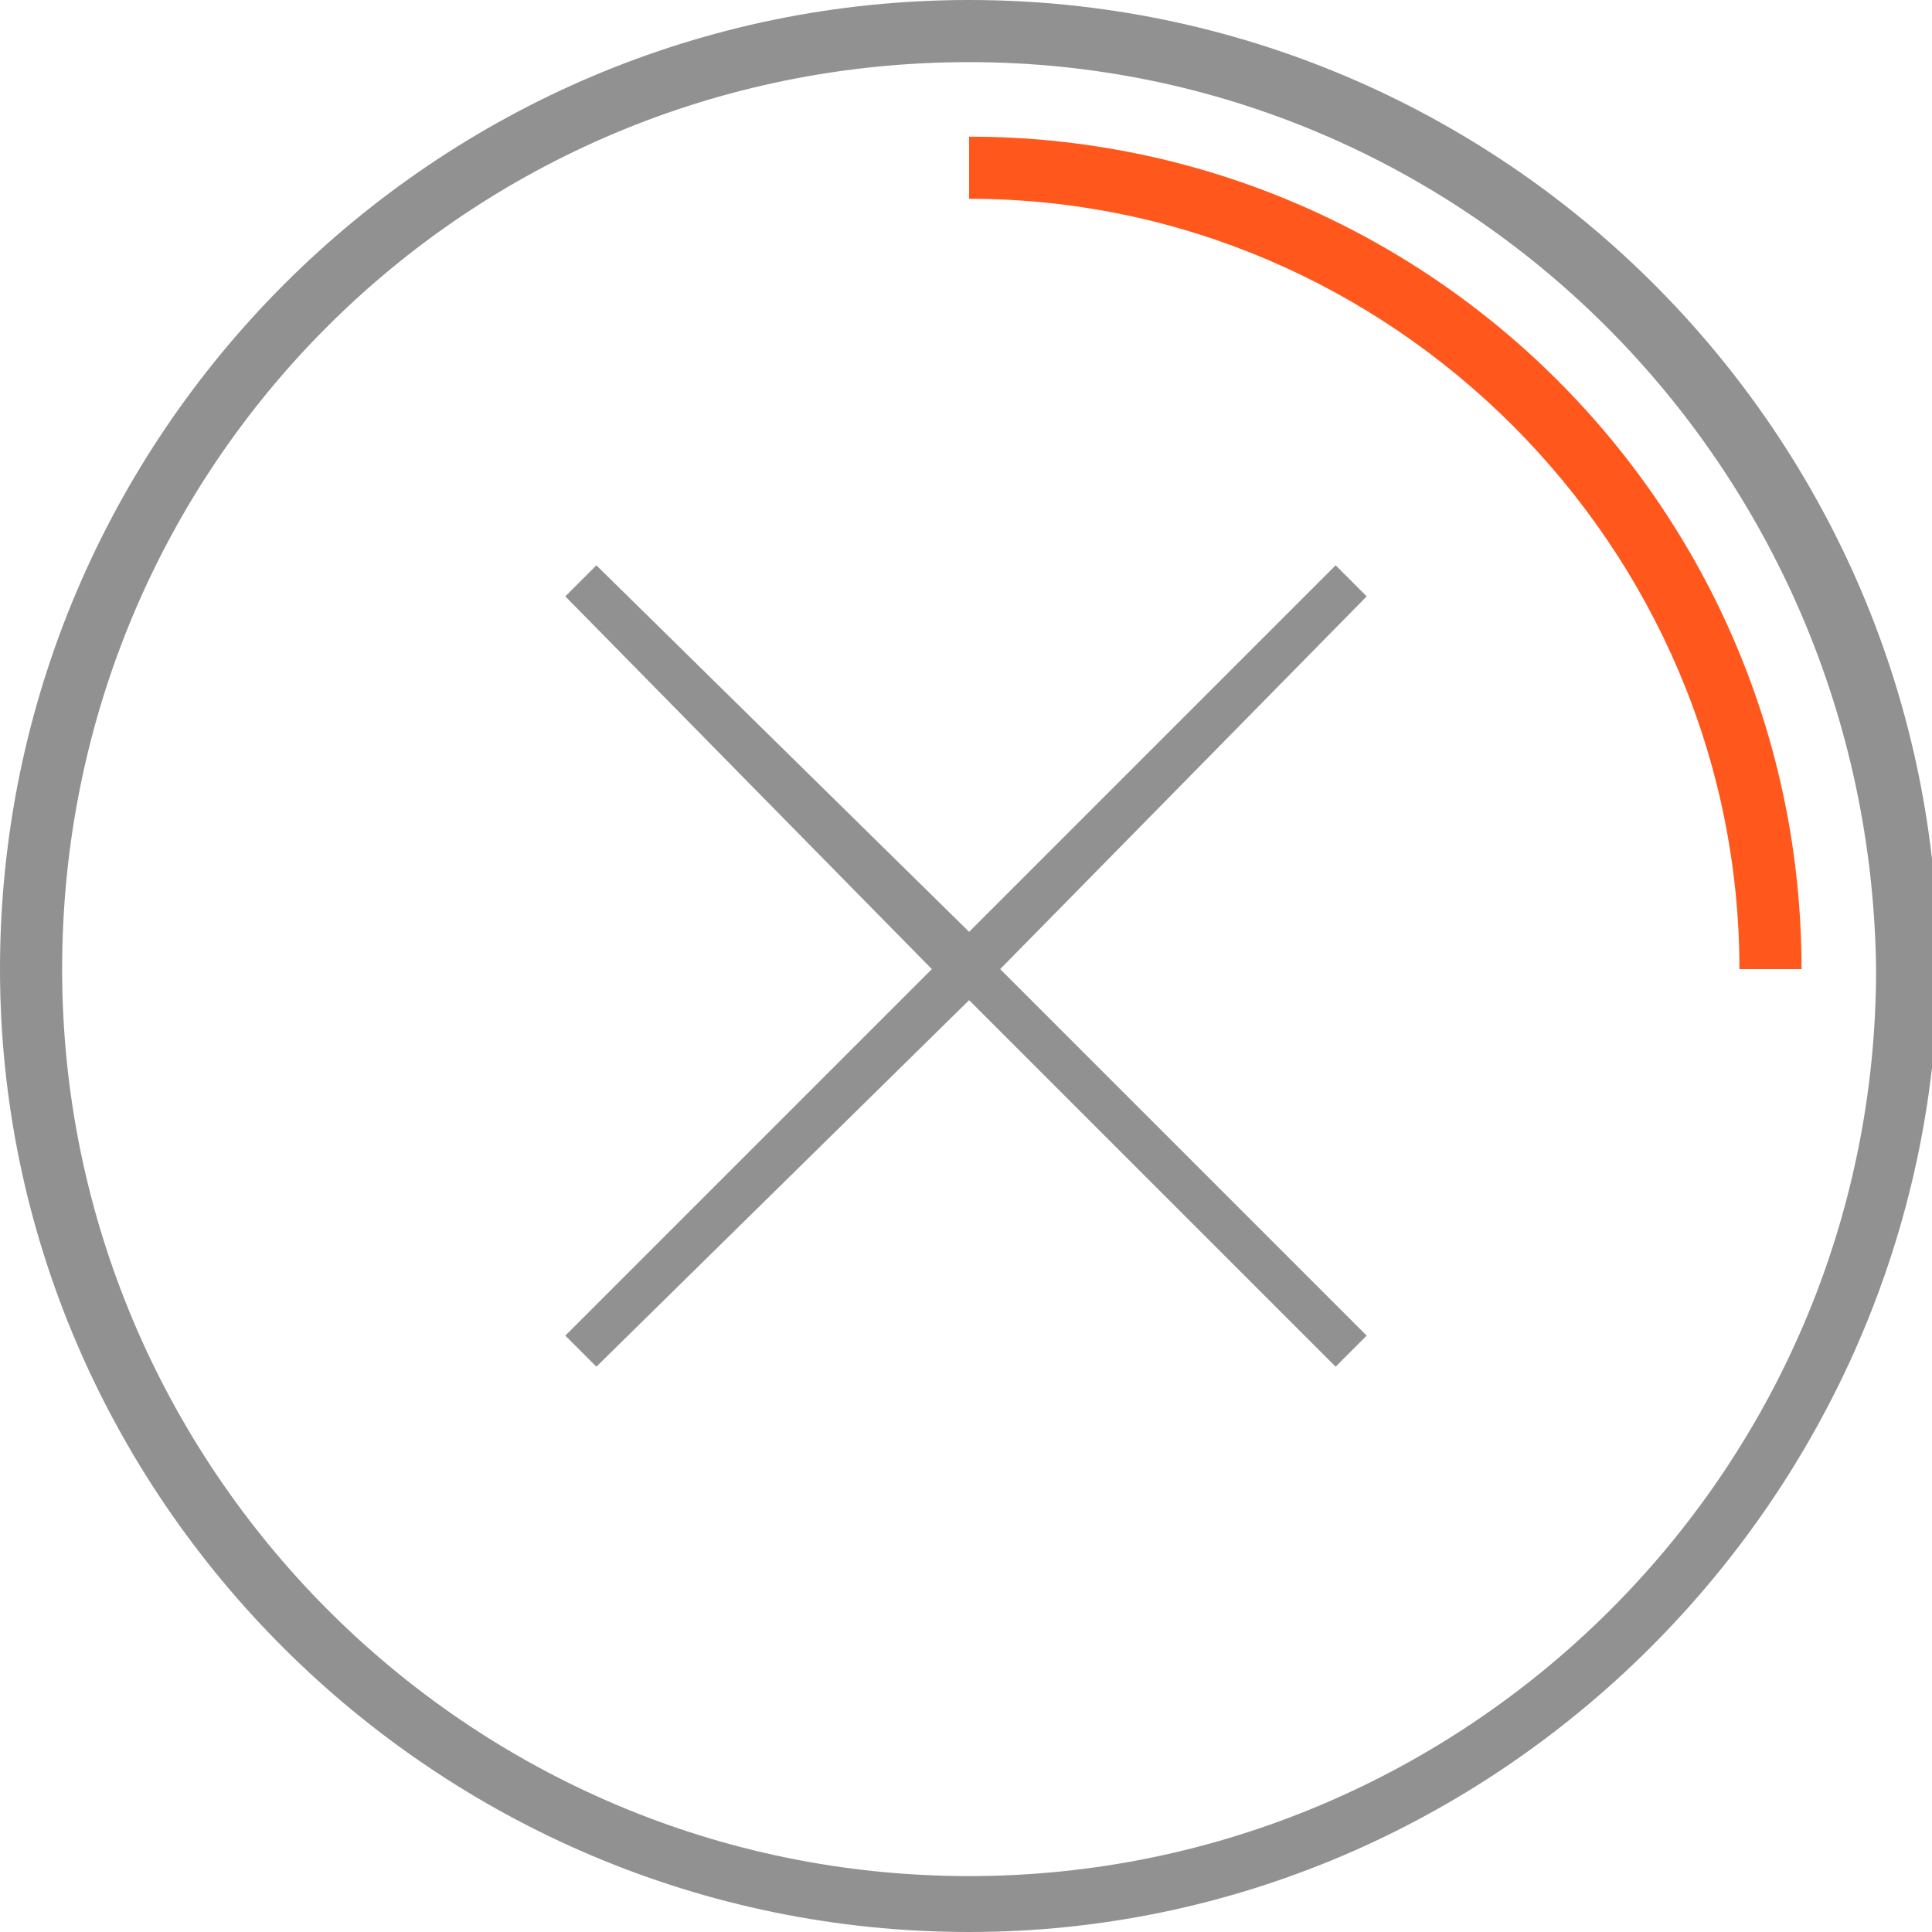 <?xml version="1.0" encoding="utf-8"?>
<!-- Generator: Adobe Illustrator 23.0.2, SVG Export Plug-In . SVG Version: 6.00 Build 0)  -->
<svg version="1.1" id="Calque_1" xmlns="http://www.w3.org/2000/svg" xmlns:xlink="http://www.w3.org/1999/xlink" x="0px" y="0px"
	 viewBox="0 0 31.1 31.1" style="enable-background:new 0 0 31.1 31.1;" xml:space="preserve">
<style type="text/css">
	.st0{fill-rule:evenodd;clip-rule:evenodd;fill:#919191;}
	.st1{fill:#FF571C;}
	.st2{fill:#919191;}
</style>
<g>
	<polygon class="st0" points="22,9.6 21.5,9.1 15.6,15 9.6,9.1 9.1,9.6 15,15.6 9.1,21.5 9.6,22 15.6,16.1 21.5,22 22,21.5 
		16.1,15.6 	"/>
	<path class="st1" d="M29,15.6h-1c0-6.8-5.6-12.4-12.4-12.4v-1C23,2.2,29,8.2,29,15.6z"/>
	<path class="st2" d="M15.6,31.1C7,31.1,0,24.1,0,15.6C0,7,7,0,15.6,0h0c8.6,0,15.6,7,15.6,15.6C31.1,24.1,24.1,31.1,15.6,31.1z
		 M15.6,1C7.5,1,1,7.5,1,15.6c0,8,6.5,14.6,14.6,14.6c8,0,14.6-6.5,14.6-14.6C30.1,7.5,23.6,1,15.6,1L15.6,1z"/>
</g>
</svg>
